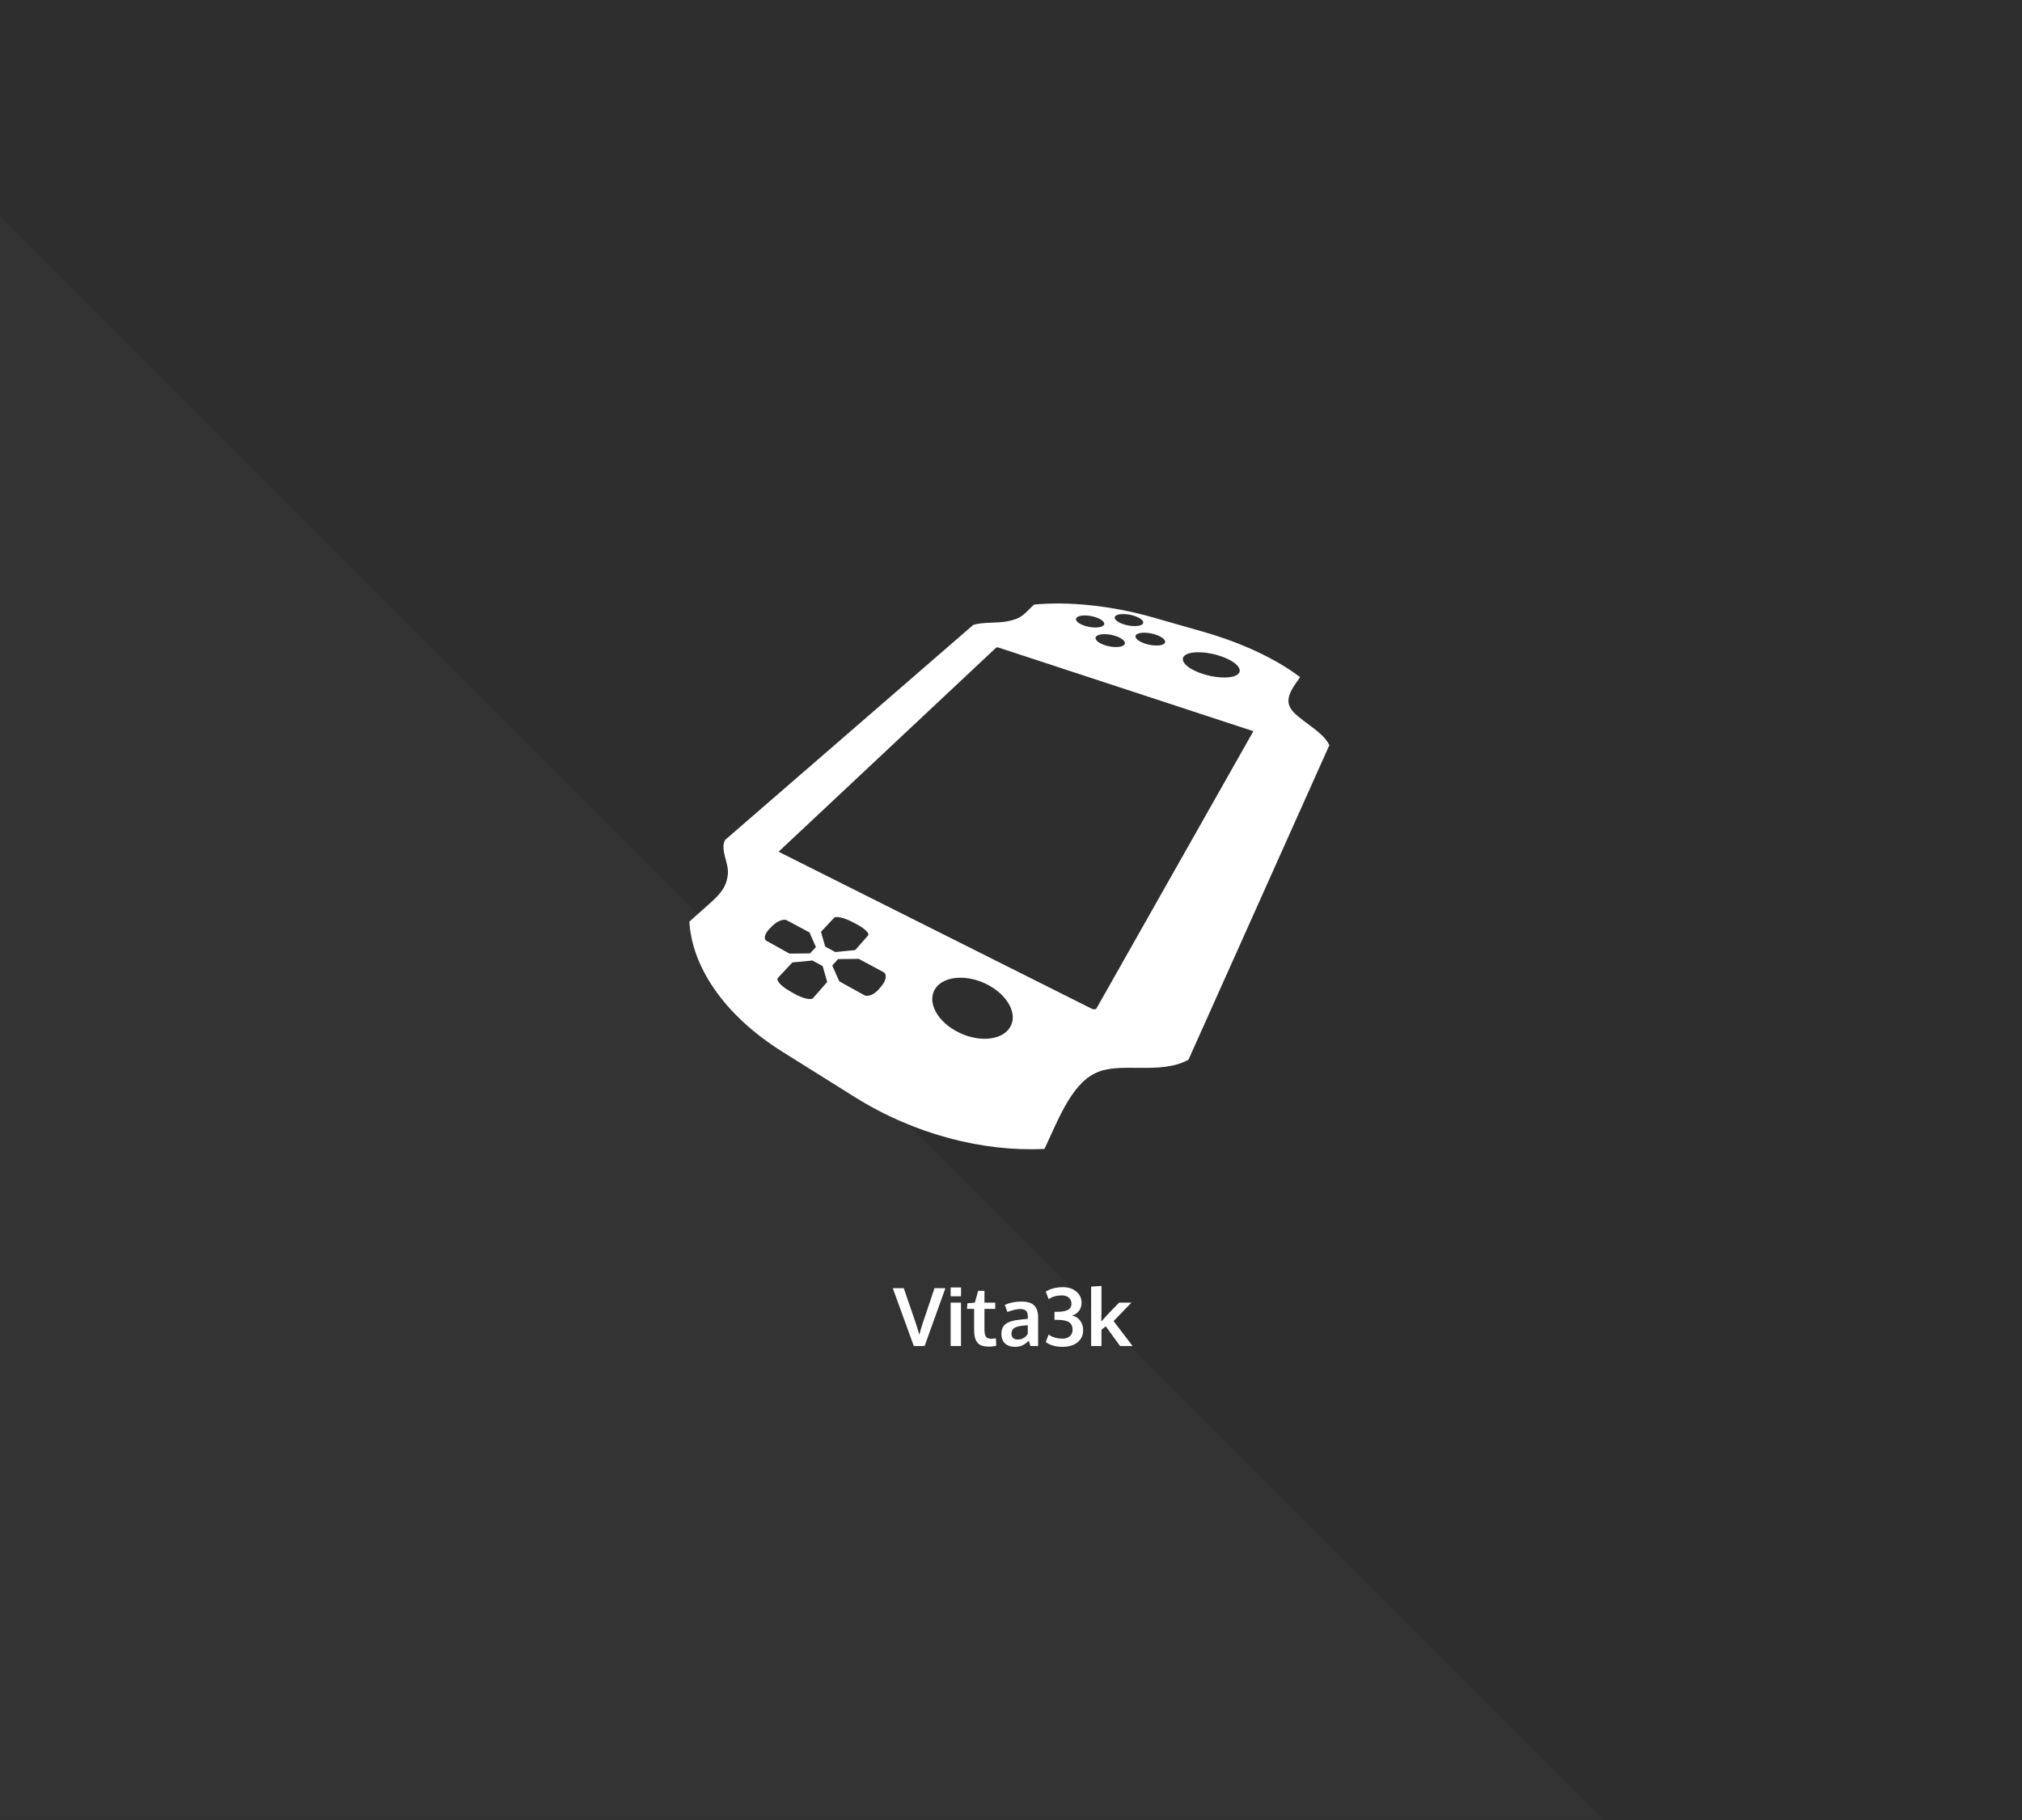 <?xml version="1.0" encoding="UTF-8" standalone="no"?>
<!DOCTYPE svg PUBLIC "-//W3C//DTD SVG 1.1//EN" "http://www.w3.org/Graphics/SVG/1.1/DTD/svg11.dtd">
<svg width="100%" height="100%" viewBox="0 0 1200 1080" version="1.1" xmlns="http://www.w3.org/2000/svg" xmlns:xlink="http://www.w3.org/1999/xlink" xml:space="preserve" xmlns:serif="http://www.serif.com/" style="fill-rule:evenodd;clip-rule:evenodd;stroke-linejoin:round;stroke-miterlimit:2;">
    <rect x="0" y="0" width="1200" height="1080" fill="#808080" stroke="none"/>
    <rect id="Artboard1" x="0" y="0" width="1200" height="1080" style="fill:none;"/>
    <g id="Artboard11" serif:id="Artboard1">
        <g transform="matrix(1,0,0,1.091,-720,207.273)">
            <rect x="720" y="-190" width="1200" height="990" style="fill:rgb(46,46,46);"/>
        </g>
        <g transform="matrix(0.707,-0.707,0.707,0.707,-575.938,-155.145)">
            <path d="M-466.129,1280.63L207,607.5L207,1953.76L-466.129,1280.63Z" style="fill:rgb(51,51,51);"/>
        </g>
        <g id="vita3k.svg">
            <g id="face" transform="matrix(0.398,0,0,0.398,319.069,629.372)">
                <path d="M279.978,-329.377L279.992,-329.376L648.899,-649.041C649.037,-649.174 649.129,-649.295 649.359,-649.433C661.67,-654.057 684.535,-651.978 699.594,-654.824C722.862,-659.141 724.463,-665.419 740.358,-679.961C791.105,-684.773 854.897,-678.728 918.237,-660.608L992.806,-639.275C1051.63,-622.446 1102.03,-598.331 1136.94,-571.739C1129.18,-560.156 1113.6,-542.411 1121.98,-526.732C1130.41,-509.509 1169.32,-493.422 1180.61,-470.383L970.468,-1.298C927.374,22.327 867.535,0.621 831.257,18.901C794.326,36.224 773.166,95.876 755.711,131.654C664.356,136.225 561.947,110.051 473.329,54.585L364.992,-13.223C276.199,-68.798 230.09,-141.413 226.231,-207.104C263.509,-241.553 280.646,-250.097 283.598,-277.638C285.562,-294.703 271.725,-313.786 279.404,-328.865C279.588,-329.035 279.748,-329.216 279.978,-329.377ZM830.354,-661.599C819.399,-664.774 807.579,-664.351 803.85,-660.647C800.091,-656.912 805.933,-651.221 817.009,-647.944C828.169,-644.643 840.252,-645.084 843.89,-648.923C847.496,-652.728 841.389,-658.4 830.354,-661.599ZM1014.08,-604.466C991.756,-610.997 969.253,-610.139 963.444,-602.521C957.536,-594.776 970.957,-582.849 993.814,-575.906C1017.02,-568.858 1040.5,-569.791 1045.86,-577.958C1051.13,-585.987 1036.73,-597.84 1014.08,-604.466ZM478.806,-151.714L447.926,-151.348L439.363,-141.709L449.81,-118.249L487.128,-97.51C492.614,-94.462 502.652,-98.852 509.542,-107.276L513.281,-111.848C520.046,-120.12 521.062,-129.055 515.649,-131.957L478.806,-151.714ZM405.401,-191.076L371.617,-209.192C366.811,-211.769 357.193,-208.044 349.962,-200.778L345.969,-196.765C338.617,-189.374 336.531,-181.2 341.389,-178.502L375.537,-159.525L406.233,-159.885L414.912,-169.273L405.401,-191.076ZM422.482,-191.977L428.863,-169.974L443.889,-161.865L473.565,-164.791L492.649,-186.515C495.358,-189.597 487.582,-197.207 475.333,-203.535L468.674,-206.975C456.604,-213.209 444.691,-215.841 441.984,-212.847L422.482,-191.977ZM919.611,-635.726C907.977,-639.098 895.836,-638.65 892.384,-634.719C888.901,-630.754 895.533,-624.709 907.306,-621.225C919.171,-617.715 931.592,-618.182 934.933,-622.261C938.243,-626.303 931.334,-632.328 919.611,-635.726ZM379.849,-146.353L358.319,-123.31C355.084,-119.953 362.571,-111.396 375.09,-104.154L382.001,-100.155C394.722,-92.797 407.573,-89.678 410.687,-93.22L431.8,-117.254L425.042,-140.883L409.901,-149.243L379.849,-146.353ZM902.184,-651.04C905.53,-654.828 899.054,-660.474 887.825,-663.659C876.679,-666.82 864.908,-666.399 861.433,-662.712C857.928,-658.993 864.14,-653.329 875.414,-650.067C886.775,-646.78 898.808,-647.218 902.184,-651.04ZM671.165,-113.1C641.532,-128.612 607.356,-126.682 593.941,-108.689C580.178,-90.231 592.968,-61.38 623.466,-44.331C654.683,-26.879 691.227,-29.08 704.092,-49.132C716.621,-68.657 701.467,-97.237 671.165,-113.1ZM683.557,-615.573L359.296,-311.439C517.313,-232.237 668.442,-156.467 826.457,-77.262C829.181,-75.888 832.447,-76.281 833.343,-77.868C912.192,-217.173 988.409,-351.846 1067.26,-491.15L687.593,-615.733C686.008,-616.241 684.207,-616.174 683.557,-615.573ZM874.768,-620.006C878.355,-624.067 871.839,-630.121 860.321,-633.535C848.894,-636.922 836.7,-636.473 832.978,-632.524C829.223,-628.54 835.461,-622.467 847.021,-618.967C858.676,-615.438 871.148,-615.908 874.768,-620.006Z" style="fill:white;"/>
            </g>
            <g transform="matrix(1,0,0,1,17.862,-41.676)">
                <path d="M524.458,840.419L511.966,806.083L518.505,806.083L525.771,827.294C526.052,828.029 526.7,830.177 527.716,833.74C527.779,833.49 528.068,832.462 528.583,830.658C529.099,828.853 529.435,827.747 529.591,827.341C529.779,826.81 530.966,823.283 533.154,816.759C535.341,810.236 536.536,806.677 536.74,806.083L543.208,806.083L530.88,840.419L524.458,840.419Z" style="fill:white;fill-rule:nonzero;"/>
                <path d="M546.325,840.419L546.325,814.662L552.466,814.662L552.466,840.419L546.325,840.419ZM546.325,810.912L546.325,805.662L552.49,805.662L552.49,810.912L546.325,810.912Z" style="fill:white;fill-rule:nonzero;"/>
                <path d="M569.154,840.771C567.404,840.771 565.947,840.564 564.782,840.15C563.618,839.736 562.708,839.083 562.052,838.193C561.396,837.302 560.931,836.251 560.657,835.04C560.384,833.83 560.247,832.333 560.247,830.552L560.247,818.388L556.029,818.388L556.263,815.06L560.669,814.662L562.638,807.677L566.388,807.654L566.388,814.662L572.786,814.662L572.786,818.388L566.388,818.388L566.388,830.669C566.388,832.622 566.669,834.013 567.232,834.841C567.794,835.669 568.833,836.083 570.349,836.083C571.24,836.083 572.193,836.005 573.208,835.849L573.372,840.255C573.341,840.255 573.15,840.29 572.798,840.361C572.447,840.431 572.111,840.494 571.79,840.548C571.47,840.603 571.06,840.654 570.56,840.701C570.06,840.747 569.591,840.771 569.154,840.771Z" style="fill:white;fill-rule:nonzero;"/>
                <path d="M584.458,840.912C582.068,840.912 580.134,840.251 578.657,838.931C577.181,837.611 576.443,835.708 576.443,833.224C576.443,830.552 577.318,828.572 579.068,827.283C580.818,825.994 583.458,825.177 586.99,824.833C587.474,824.771 587.997,824.708 588.56,824.646C589.122,824.583 589.755,824.521 590.458,824.458C591.161,824.396 591.716,824.341 592.122,824.294L592.122,822.935C592.122,821.372 591.763,820.236 591.044,819.525C590.325,818.814 589.232,818.458 587.763,818.458C585.669,818.458 583.083,819.044 580.005,820.216C579.99,820.169 579.732,819.458 579.232,818.083C578.732,816.708 578.474,816.005 578.458,815.974C581.49,814.677 584.771,814.029 588.302,814.029C591.771,814.029 594.294,814.783 595.872,816.29C597.45,817.798 598.24,820.24 598.24,823.615L598.24,840.419L593.693,840.419C593.677,840.357 593.505,839.833 593.177,838.849C592.849,837.865 592.685,837.341 592.685,837.279C591.404,838.529 590.15,839.447 588.923,840.033C587.697,840.619 586.208,840.912 584.458,840.912ZM586.122,836.552C587.544,836.552 588.782,836.212 589.837,835.533C590.892,834.853 591.646,834.029 592.099,833.06L592.099,828.091C592.052,828.091 591.642,828.122 590.868,828.185C590.095,828.247 589.677,828.279 589.615,828.279C587.13,828.497 585.31,828.966 584.154,829.685C582.997,830.404 582.419,831.56 582.419,833.154C582.419,834.247 582.74,835.087 583.38,835.673C584.021,836.259 584.935,836.552 586.122,836.552Z" style="fill:white;fill-rule:nonzero;"/>
                <path d="M612.677,840.912C610.661,840.912 608.767,840.65 606.993,840.126C605.22,839.603 603.818,838.896 602.786,838.005L604.474,833.576C605.333,834.294 606.521,834.884 608.036,835.345C609.552,835.806 611.107,836.037 612.7,836.037C614.497,836.037 615.947,835.552 617.048,834.583C618.15,833.615 618.7,832.349 618.7,830.787C618.7,829.818 618.548,828.982 618.243,828.279C617.939,827.576 617.536,827.013 617.036,826.591C616.536,826.169 615.868,825.83 615.032,825.572C614.197,825.314 613.341,825.138 612.466,825.044C611.591,824.951 610.536,824.896 609.302,824.88C609.255,824.88 609.029,824.876 608.622,824.869C608.216,824.861 607.99,824.857 607.943,824.857L607.943,820.122L609.255,820.122C610.615,820.122 611.782,820.052 612.759,819.912C613.736,819.771 614.642,819.529 615.478,819.185C616.314,818.841 616.947,818.333 617.376,817.662C617.806,816.99 618.021,816.162 618.021,815.177C618.021,813.849 617.521,812.716 616.521,811.779C615.521,810.841 614.115,810.372 612.302,810.372C609.365,810.372 606.747,811.107 604.45,812.576L602.763,808.122C605.607,806.372 608.982,805.497 612.888,805.497C616.154,805.497 618.822,806.357 620.892,808.076C622.962,809.794 623.997,811.997 623.997,814.685C623.997,816.56 623.517,818.158 622.556,819.478C621.595,820.798 620.2,821.763 618.372,822.372C620.466,822.779 622.087,823.787 623.236,825.396C624.384,827.005 624.958,828.904 624.958,831.091C624.958,833.169 624.404,834.962 623.294,836.47C622.185,837.978 620.716,839.095 618.888,839.822C617.06,840.548 614.99,840.912 612.677,840.912Z" style="fill:white;fill-rule:nonzero;"/>
                <path d="M629.693,840.419L629.693,805.169L635.833,804.771L635.833,820.591L635.693,825.794C635.708,825.779 635.868,825.622 636.173,825.326C636.478,825.029 636.646,824.865 636.677,824.833C637.536,823.818 638.47,822.771 639.478,821.693C640.486,820.615 641.759,819.294 643.298,817.732C644.837,816.169 645.841,815.146 646.31,814.662L653.622,814.662L643.029,825.63L654.302,840.419L646.872,840.419L638.388,828.724L635.833,830.74L635.833,840.419L629.693,840.419Z" style="fill:white;fill-rule:nonzero;"/>
            </g>
        </g>
    </g>
</svg>
